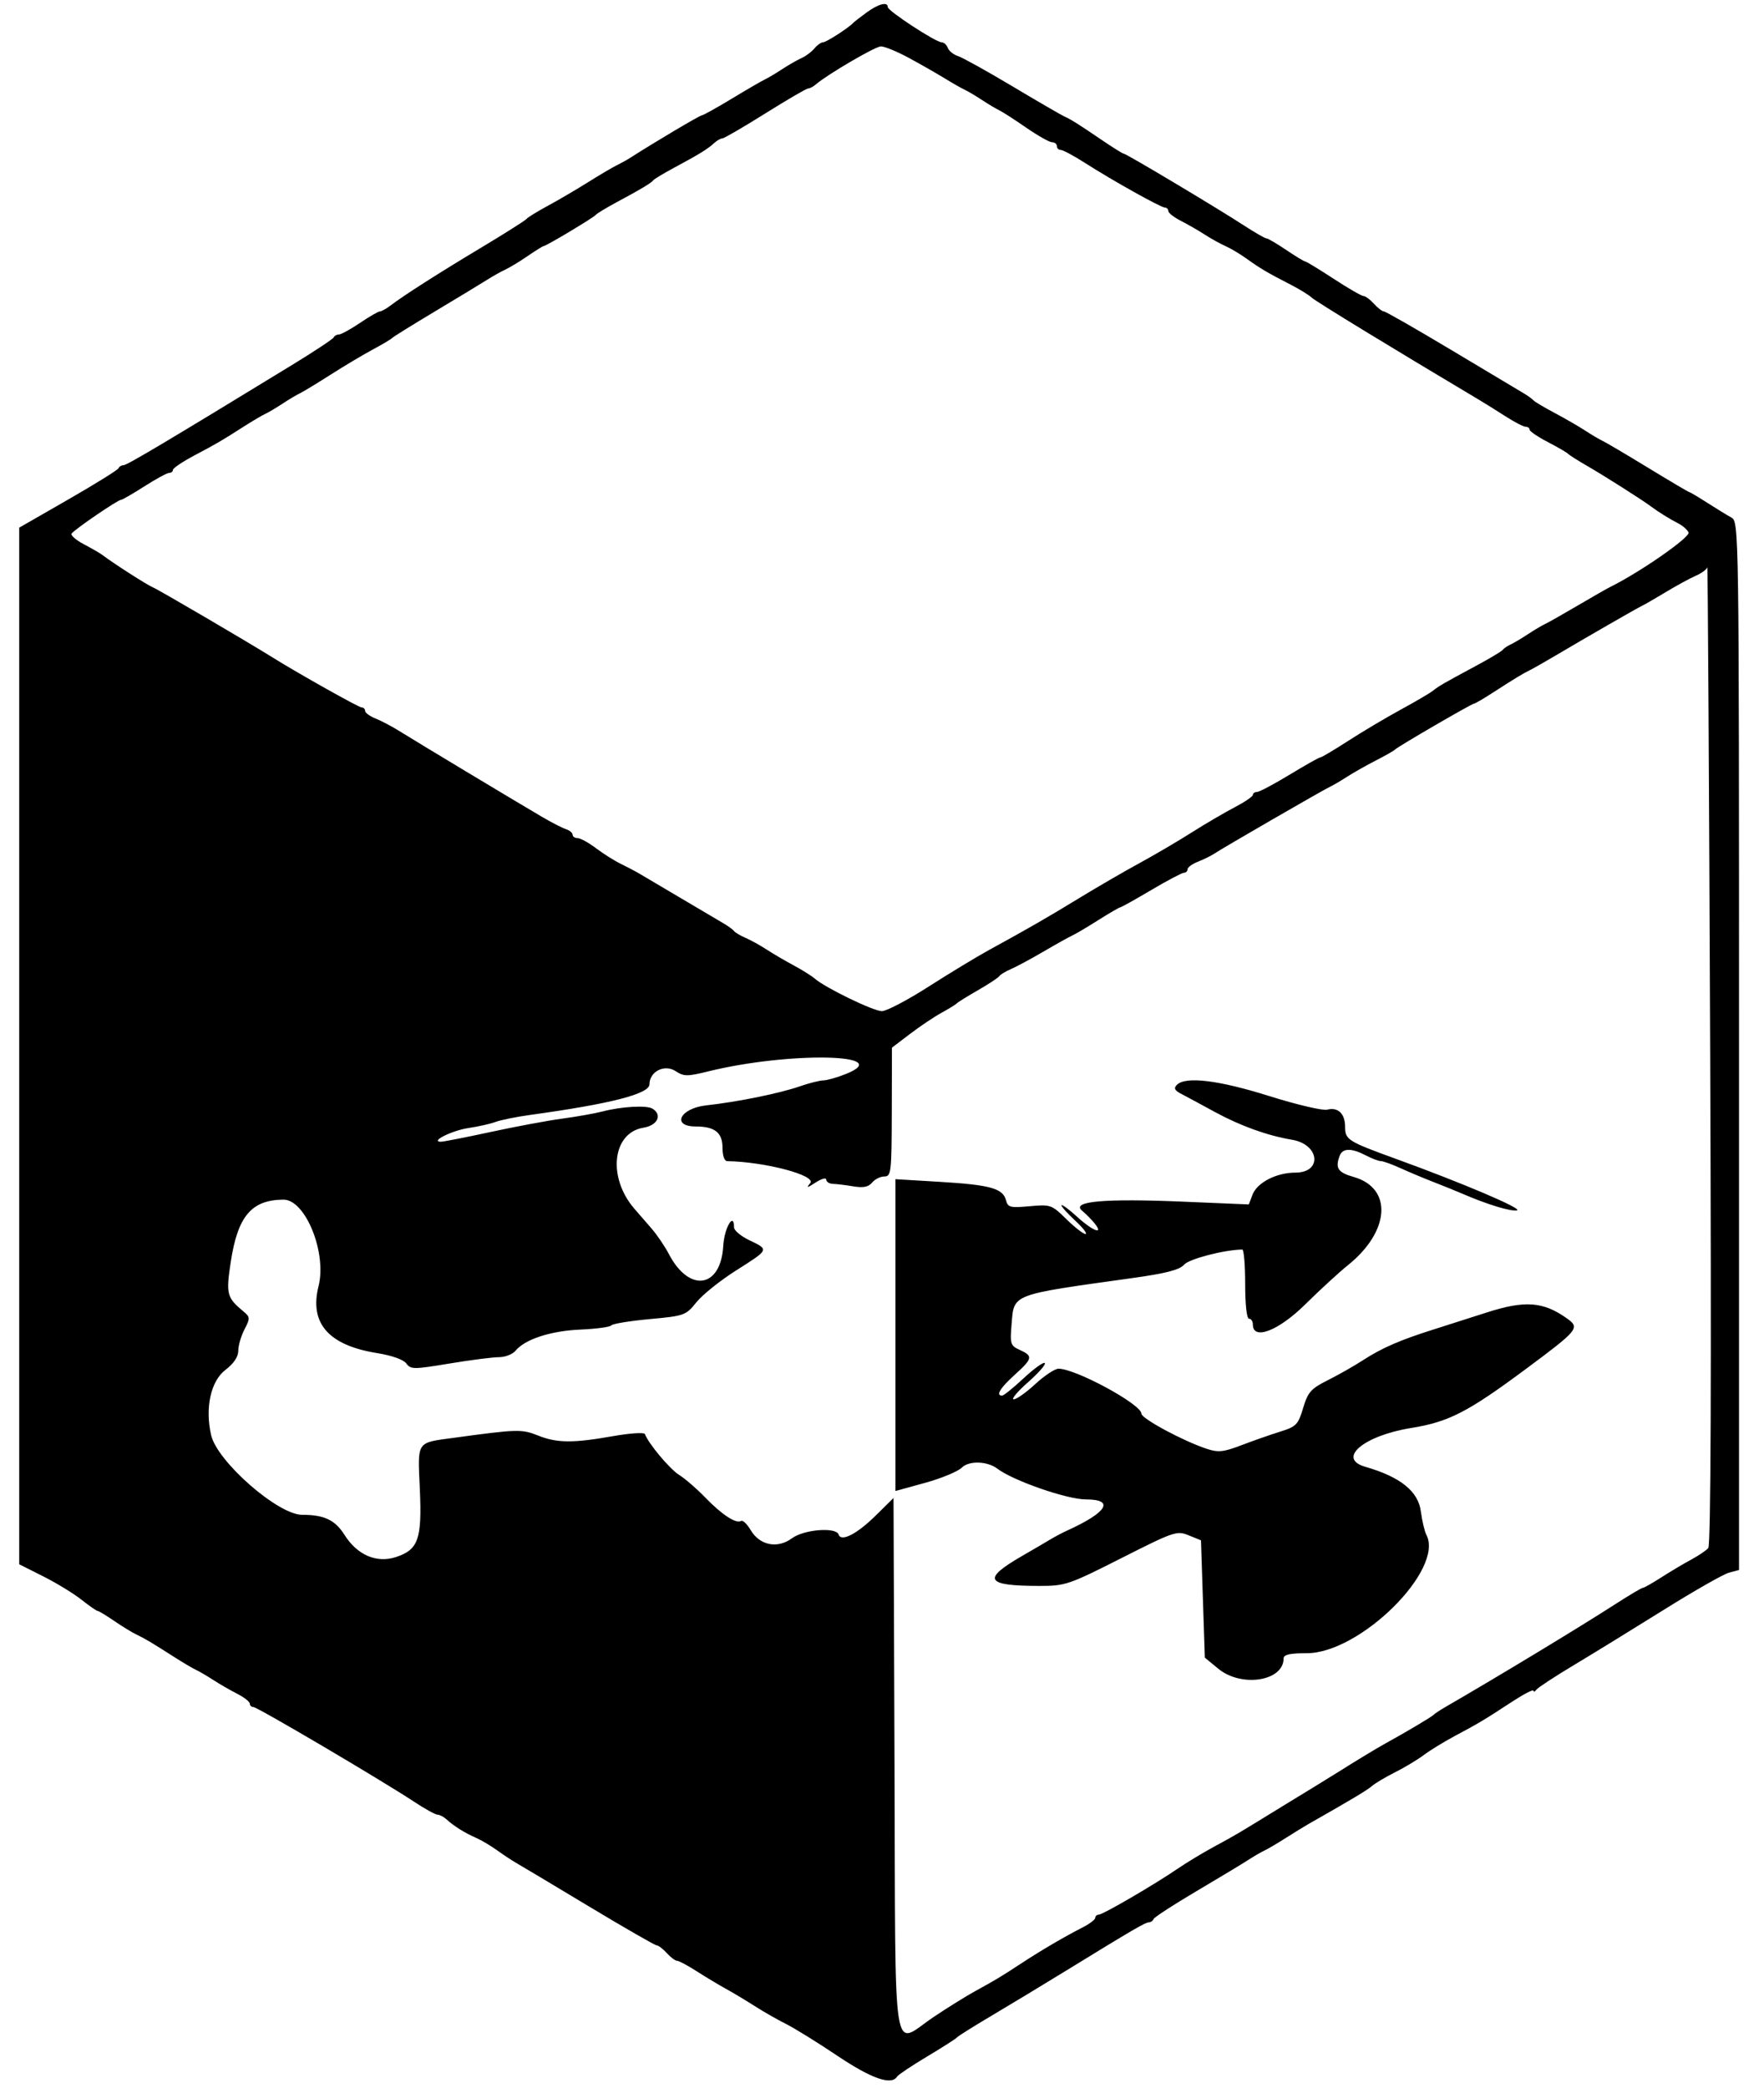 <svg id="svg" xmlns="http://www.w3.org/2000/svg" xmlns:xlink="http://www.w3.org/1999/xlink" width="400" height="473.203" viewBox="0, 0, 400,473.203" version="1.1"><g id="svgg"><path id="path0" d="M196.514 2.829 C 195.076 3.876,193.704 4.942,193.464 5.198 C 192.382 6.356,187.354 9.586,186.634 9.586 C 186.194 9.586,185.312 10.215,184.674 10.984 C 184.036 11.753,182.713 12.739,181.735 13.176 C 180.757 13.612,178.780 14.743,177.342 15.690 C 175.904 16.636,174.139 17.685,173.420 18.020 C 172.702 18.356,169.319 20.321,165.903 22.387 C 162.487 24.453,159.443 26.144,159.139 26.144 C 158.689 26.144,148.321 32.294,142.919 35.765 C 142.200 36.227,140.828 36.988,139.869 37.455 C 138.911 37.922,135.969 39.657,133.333 41.310 C 130.697 42.963,126.580 45.375,124.183 46.671 C 121.786 47.966,119.630 49.296,119.390 49.627 C 119.150 49.957,114.564 52.860,109.197 56.078 C 99.336 61.991,91.611 66.922,88.494 69.293 C 87.558 70.005,86.499 70.588,86.141 70.588 C 85.783 70.588,83.747 71.765,81.617 73.203 C 79.486 74.641,77.342 75.817,76.853 75.817 C 76.363 75.817,75.832 76.113,75.672 76.476 C 75.512 76.838,71.264 79.650,66.231 82.725 C 38.169 99.869,28.789 105.447,28.018 105.447 C 27.547 105.447,27.030 105.760,26.870 106.144 C 26.710 106.527,21.580 109.712,15.468 113.222 L 4.357 119.603 4.357 237.088 L 4.357 354.572 9.804 357.310 C 12.800 358.816,16.698 361.195,18.467 362.595 C 20.237 363.996,21.886 365.142,22.132 365.142 C 22.379 365.142,24.069 366.161,25.887 367.407 C 27.706 368.654,29.978 370.043,30.937 370.495 C 32.818 371.382,34.258 372.239,39.651 375.681 C 41.569 376.904,43.725 378.175,44.444 378.505 C 45.163 378.834,46.928 379.867,48.366 380.799 C 49.804 381.731,52.255 383.144,53.813 383.938 C 55.370 384.733,56.645 385.731,56.645 386.156 C 56.645 386.581,57.011 386.928,57.459 386.928 C 58.348 386.928,86.563 403.547,93.830 408.351 C 96.307 409.989,98.730 411.329,99.214 411.329 C 99.698 411.329,100.628 411.819,101.282 412.418 C 102.918 413.918,105.488 415.521,107.957 416.582 C 109.098 417.072,111.247 418.345,112.732 419.412 C 114.217 420.478,116.130 421.743,116.984 422.222 C 117.837 422.702,125.218 427.113,133.385 432.026 C 141.552 436.939,148.546 440.959,148.927 440.959 C 149.309 440.959,150.331 441.743,151.198 442.702 C 152.066 443.660,153.115 444.444,153.529 444.444 C 153.944 444.444,155.942 445.510,157.969 446.812 C 159.997 448.115,162.990 449.912,164.620 450.807 C 166.251 451.701,169.192 453.464,171.156 454.724 C 173.121 455.984,176.296 457.797,178.214 458.753 C 180.131 459.709,185.379 462.959,189.877 465.976 C 197.619 471.168,202.151 472.748,203.418 470.698 C 203.677 470.279,206.739 468.233,210.223 466.150 C 213.707 464.067,216.754 462.120,216.993 461.824 C 217.233 461.527,220.763 459.311,224.837 456.900 C 228.911 454.489,236.558 449.868,241.830 446.630 C 256.947 437.346,259.720 435.730,260.532 435.730 C 260.950 435.730,261.423 435.394,261.583 434.983 C 261.743 434.572,266.119 431.729,271.308 428.665 C 276.497 425.601,281.791 422.412,283.073 421.578 C 284.354 420.745,285.991 419.793,286.710 419.463 C 287.429 419.134,289.586 417.865,291.503 416.644 C 293.420 415.423,295.773 413.978,296.732 413.433 C 306.614 407.817,309.999 405.790,311.111 404.825 C 311.830 404.200,314.183 402.802,316.340 401.719 C 318.497 400.635,321.438 398.868,322.876 397.791 C 324.314 396.715,327.451 394.790,329.847 393.513 C 335.298 390.610,336.503 389.890,342.702 385.835 C 345.458 384.032,347.718 382.854,347.726 383.218 C 347.733 383.581,348.027 383.485,348.379 383.006 C 348.731 382.526,352.549 380.021,356.863 377.438 C 361.176 374.856,370.346 369.220,377.240 364.914 C 384.133 360.609,390.800 356.812,392.054 356.476 L 394.336 355.866 394.336 237.069 C 394.336 119.176,394.322 118.265,392.593 117.306 C 391.634 116.775,389.163 115.261,387.102 113.943 C 385.041 112.625,383.223 111.547,383.063 111.547 C 382.902 111.547,378.706 109.069,373.738 106.040 C 368.771 103.011,364.118 100.262,363.399 99.930 C 362.680 99.599,360.915 98.558,359.477 97.617 C 358.039 96.677,354.902 94.865,352.505 93.591 C 350.109 92.317,347.952 91.032,347.712 90.735 C 347.473 90.439,346.492 89.730,345.534 89.160 C 344.575 88.590,337.195 84.179,329.133 79.356 C 321.072 74.534,314.172 70.588,313.800 70.588 C 313.428 70.588,312.414 69.804,311.547 68.845 C 310.679 67.887,309.617 67.102,309.187 67.102 C 308.756 67.102,305.701 65.338,302.397 63.181 C 299.092 61.024,296.192 59.259,295.951 59.259 C 295.710 59.259,293.769 58.083,291.638 56.645 C 289.508 55.207,287.496 54.031,287.167 54.031 C 286.839 54.031,284.543 52.711,282.065 51.097 C 276.072 47.196,255.415 34.858,254.875 34.858 C 254.640 34.858,252.570 33.584,250.275 32.026 C 244.434 28.063,242.892 27.089,241.394 26.420 C 240.675 26.099,235.355 23.013,229.572 19.563 C 223.788 16.113,218.236 13.031,217.234 12.713 C 216.232 12.394,215.192 11.561,214.923 10.860 C 214.654 10.159,214.022 9.586,213.519 9.586 C 212.193 9.586,201.307 2.469,201.307 1.602 C 201.307 0.327,199.217 0.863,196.514 2.829 M206.264 13.218 C 209.050 14.737,212.702 16.824,214.379 17.857 C 216.057 18.890,218.017 20.005,218.736 20.335 C 219.455 20.664,221.220 21.710,222.658 22.658 C 224.096 23.606,225.861 24.658,226.580 24.995 C 227.298 25.333,230.044 27.101,232.680 28.925 C 235.316 30.749,237.963 32.242,238.562 32.243 C 239.161 32.243,239.651 32.636,239.651 33.115 C 239.651 33.595,240.050 33.987,240.536 33.987 C 241.023 33.987,243.474 35.299,245.983 36.903 C 252.302 40.942,263.254 47.059,264.168 47.059 C 264.583 47.059,264.924 47.406,264.924 47.831 C 264.924 48.256,266.198 49.254,267.756 50.048 C 269.314 50.843,271.765 52.255,273.203 53.185 C 274.641 54.115,276.751 55.284,277.892 55.782 C 279.033 56.281,281.181 57.561,282.667 58.627 C 285.764 60.852,287.415 61.825,292.623 64.499 C 294.676 65.553,296.833 66.880,297.416 67.447 C 298.252 68.262,315.861 79.011,335.445 90.661 C 336.680 91.395,339.350 93.062,341.377 94.364 C 343.405 95.667,345.463 96.732,345.952 96.732 C 346.441 96.732,346.841 97.027,346.841 97.387 C 346.841 97.747,348.704 99.012,350.980 100.198 C 353.257 101.384,355.316 102.578,355.556 102.853 C 355.795 103.127,357.771 104.379,359.947 105.635 C 363.804 107.862,372.501 113.384,374.340 114.774 C 375.933 115.978,378.580 117.624,380.562 118.643 C 381.614 119.184,382.661 120.111,382.888 120.703 C 383.299 121.774,371.848 129.732,365.142 133.038 C 364.423 133.392,361.089 135.296,357.734 137.268 C 354.379 139.240,351.046 141.126,350.327 141.460 C 349.608 141.794,347.843 142.843,346.405 143.791 C 344.967 144.739,343.203 145.784,342.484 146.114 C 341.765 146.444,340.980 146.983,340.741 147.312 C 340.501 147.641,337.832 149.238,334.810 150.861 C 327.328 154.880,326.295 155.477,324.930 156.570 C 324.279 157.091,321.002 159.012,317.647 160.839 C 314.292 162.666,308.929 165.852,305.730 167.919 C 302.530 169.986,299.681 171.678,299.397 171.678 C 299.113 171.678,295.974 173.442,292.421 175.599 C 288.868 177.756,285.541 179.521,285.028 179.521 C 284.515 179.521,284.096 179.815,284.096 180.176 C 284.096 180.536,282.233 181.802,279.956 182.990 C 277.680 184.177,273.268 186.763,270.153 188.736 C 267.037 190.709,261.743 193.816,258.388 195.640 C 255.033 197.464,248.954 200.988,244.880 203.471 C 237.283 208.100,233.521 210.266,224.401 215.261 C 221.525 216.836,215.281 220.615,210.525 223.659 C 205.769 226.703,201.020 229.194,199.973 229.194 C 198.057 229.194,187.182 223.923,184.749 221.815 C 184.031 221.192,181.874 219.841,179.956 218.813 C 178.039 217.785,175.294 216.177,173.856 215.239 C 172.418 214.301,170.269 213.111,169.081 212.595 C 167.892 212.078,166.716 211.386,166.467 211.057 C 166.217 210.727,165.229 209.990,164.270 209.419 C 163.312 208.848,158.998 206.299,154.684 203.755 C 150.370 201.211,146.057 198.663,145.098 198.092 C 144.139 197.521,142.179 196.484,140.741 195.787 C 139.303 195.091,136.776 193.498,135.125 192.249 C 133.474 191.000,131.611 189.978,130.985 189.978 C 130.360 189.978,129.847 189.632,129.847 189.208 C 129.847 188.785,129.161 188.214,128.322 187.939 C 127.484 187.665,125.033 186.405,122.876 185.139 C 116.376 181.324,94.038 167.894,90.700 165.794 C 88.985 164.715,86.503 163.402,85.185 162.877 C 83.867 162.351,82.789 161.567,82.789 161.135 C 82.789 160.702,82.428 160.349,81.988 160.349 C 81.345 160.349,67.562 152.614,61.874 149.061 C 56.209 145.523,35.924 133.645,34.717 133.159 C 33.424 132.639,25.833 127.775,23.094 125.711 C 22.614 125.350,20.776 124.292,19.008 123.360 C 17.239 122.428,15.989 121.348,16.229 120.959 C 16.765 120.093,26.714 113.290,27.445 113.290 C 27.734 113.290,30.116 111.917,32.739 110.240 C 35.361 108.562,37.891 107.190,38.361 107.190 C 38.831 107.190,39.216 106.879,39.216 106.500 C 39.216 106.121,41.404 104.650,44.078 103.232 C 49.316 100.455,50.039 100.032,55.338 96.651 C 57.255 95.427,59.412 94.156,60.131 93.827 C 60.850 93.497,62.614 92.451,64.052 91.503 C 65.490 90.555,67.255 89.503,67.974 89.166 C 68.693 88.828,71.830 86.926,74.946 84.939 C 78.061 82.951,82.375 80.380,84.532 79.225 C 86.688 78.070,88.649 76.906,88.889 76.639 C 89.129 76.372,93.547 73.627,98.709 70.538 C 103.870 67.450,109.164 64.243,110.473 63.412 C 111.783 62.580,113.638 61.541,114.597 61.102 C 115.556 60.664,117.828 59.286,119.647 58.039 C 121.465 56.793,123.104 55.773,123.288 55.773 C 123.842 55.773,134.607 49.335,135.076 48.723 C 135.316 48.410,137.473 47.103,139.869 45.817 C 145.427 42.835,147.602 41.531,148.148 40.853 C 148.388 40.555,150.545 39.260,152.941 37.974 C 158.542 34.969,160.433 33.805,161.899 32.462 C 162.553 31.863,163.405 31.373,163.792 31.373 C 164.180 31.373,168.564 28.826,173.534 25.713 C 178.504 22.601,182.881 20.052,183.261 20.049 C 183.641 20.046,184.425 19.634,185.004 19.132 C 187.587 16.896,198.400 10.569,199.728 10.516 C 200.538 10.484,203.479 11.700,206.264 13.218 M387.364 350.896 C 386.885 351.449,385.120 352.638,383.442 353.539 C 381.765 354.440,378.733 356.243,376.706 357.545 C 374.678 358.847,372.795 359.913,372.520 359.913 C 372.245 359.913,369.394 361.605,366.185 363.673 C 358.109 368.877,339.844 379.926,327.669 386.974 C 326.471 387.668,325.294 388.450,325.054 388.713 C 324.651 389.155,318.219 392.971,314.161 395.176 C 312.444 396.109,307.013 399.396,303.671 401.525 C 302.730 402.124,300.000 403.808,297.603 405.268 C 295.207 406.727,292.477 408.394,291.536 408.972 C 279.878 416.132,280.623 415.691,275.209 418.634 C 272.668 420.016,269.020 422.221,267.102 423.534 C 261.891 427.104,250.079 433.987,249.165 433.987 C 248.726 433.987,248.366 434.306,248.366 434.697 C 248.366 435.088,247.092 436.060,245.534 436.858 C 241.326 439.015,236.221 442.002,231.808 444.891 C 226.930 448.085,225.857 448.732,221.182 451.294 C 219.118 452.425,214.860 455.072,211.720 457.176 C 202.139 463.596,203.094 469.713,202.838 400.271 L 202.614 339.541 198.555 343.542 C 194.308 347.730,190.737 349.553,190.162 347.828 C 189.582 346.087,182.296 346.670,179.584 348.675 C 176.306 351.098,172.275 350.301,170.220 346.821 C 169.408 345.446,168.431 344.514,168.050 344.750 C 166.922 345.447,163.689 343.337,159.938 339.453 C 158.007 337.454,155.341 335.147,154.013 334.327 C 151.896 333.018,147.002 327.179,146.241 325.054 C 146.092 324.636,142.832 324.850,138.998 325.529 C 129.902 327.139,126.297 327.106,121.968 325.374 C 118.311 323.911,117.315 323.938,102.994 325.893 C 94.297 327.081,94.711 326.459,95.201 337.590 C 95.699 348.885,94.863 351.257,89.800 352.928 C 85.403 354.379,81.012 352.490,78.115 347.901 C 75.980 344.520,73.518 343.355,68.506 343.355 C 63.031 343.355,49.248 331.286,47.872 325.287 C 46.460 319.131,47.792 313.048,51.106 310.520 C 53.011 309.068,54.031 307.551,54.031 306.171 C 54.031 305.006,54.662 302.832,55.433 301.340 C 56.753 298.788,56.738 298.545,55.178 297.244 C 51.426 294.114,51.223 293.325,52.315 286.107 C 53.893 275.683,57.001 271.986,64.249 271.915 C 69.243 271.865,74.149 283.923,72.232 291.535 C 70.118 299.933,74.484 304.929,85.488 306.699 C 88.862 307.242,91.490 308.174,92.135 309.056 C 93.133 310.418,93.777 310.419,101.900 309.070 C 106.683 308.275,111.743 307.625,113.144 307.625 C 114.545 307.625,116.229 306.973,116.887 306.176 C 119.044 303.564,124.862 301.663,131.590 301.373 C 135.185 301.218,138.349 300.790,138.622 300.422 C 138.895 300.055,142.794 299.415,147.288 299.000 C 155.226 298.268,155.527 298.159,157.920 295.177 C 159.274 293.489,163.316 290.249,166.902 287.978 C 174.494 283.169,174.442 283.288,169.925 281.123 C 168.013 280.208,166.449 278.900,166.449 278.219 C 166.449 274.545,164.233 278.337,164.000 282.411 C 163.448 292.011,156.290 293.083,151.675 284.256 C 150.752 282.490,148.970 279.869,147.714 278.431 C 146.458 276.993,144.701 274.968,143.810 273.931 C 137.708 266.829,138.853 256.759,145.892 255.617 C 149.109 255.095,150.247 252.713,147.955 251.296 C 146.647 250.488,140.974 250.802,136.669 251.922 C 134.908 252.380,130.791 253.113,127.518 253.551 C 124.246 253.989,116.920 255.354,111.239 256.585 C 105.557 257.816,100.459 258.811,99.910 258.796 C 97.494 258.729,102.582 256.224,106.218 255.690 C 108.430 255.366,111.202 254.741,112.379 254.301 C 113.556 253.862,117.085 253.148,120.222 252.716 C 138.536 250.191,147.277 247.946,147.277 245.767 C 147.277 242.867,150.694 241.149,153.198 242.790 C 155.081 244.023,155.812 244.028,160.649 242.836 C 178.846 238.352,203.347 238.820,191.823 243.431 C 189.830 244.228,187.522 244.886,186.693 244.893 C 185.864 244.900,183.442 245.513,181.310 246.255 C 176.783 247.831,167.253 249.765,160.131 250.552 C 154.183 251.209,152.165 255.338,157.791 255.338 C 162.085 255.338,163.834 256.734,163.834 260.161 C 163.834 261.987,164.265 263.188,164.924 263.198 C 173.462 263.333,185.156 266.430,183.725 268.177 C 182.779 269.331,183.003 269.304,184.967 268.026 C 186.285 267.168,187.364 266.879,187.364 267.384 C 187.364 267.888,188.050 268.321,188.889 268.345 C 189.728 268.369,191.808 268.624,193.512 268.911 C 195.761 269.289,196.926 269.053,197.759 268.049 C 198.390 267.289,199.643 266.667,200.542 266.667 C 202.076 266.667,202.181 265.755,202.216 252.070 L 202.253 237.473 206.355 234.351 C 208.611 232.634,211.830 230.477,213.508 229.558 C 215.185 228.639,216.754 227.672,216.993 227.409 C 217.233 227.146,219.390 225.808,221.786 224.434 C 224.183 223.061,226.348 221.634,226.597 221.263 C 226.847 220.892,228.023 220.177,229.212 219.673 C 230.400 219.170,233.725 217.382,236.601 215.700 C 239.477 214.017,242.418 212.377,243.137 212.055 C 243.856 211.732,246.511 210.163,249.037 208.567 C 251.562 206.970,253.806 205.664,254.022 205.664 C 254.239 205.664,257.401 203.900,261.049 201.743 C 264.697 199.586,268.042 197.821,268.482 197.821 C 268.921 197.821,269.281 197.468,269.281 197.035 C 269.281 196.603,270.359 195.824,271.678 195.305 C 272.996 194.786,274.662 193.963,275.381 193.476 C 277.183 192.256,299.910 179.124,301.525 178.369 C 302.244 178.033,304.009 177.000,305.447 176.073 C 306.885 175.145,309.826 173.483,311.983 172.379 C 314.139 171.275,316.100 170.157,316.340 169.893 C 316.920 169.256,333.754 159.477,334.271 159.477 C 334.493 159.477,336.334 158.407,338.362 157.098 C 343.445 153.818,345.318 152.679,346.841 151.939 C 347.560 151.590,350.109 150.145,352.505 148.727 C 359.985 144.305,370.965 137.988,372.220 137.387 C 372.880 137.071,375.381 135.627,377.778 134.180 C 380.174 132.732,383.214 131.079,384.532 130.506 C 385.850 129.934,387.024 129.061,387.141 128.567 C 387.258 128.073,387.552 177.669,387.795 238.780 C 388.086 312.239,387.940 350.232,387.364 350.896 M266.873 245.894 C 266.103 246.664,266.341 247.157,267.866 247.948 C 268.969 248.520,272.386 250.361,275.459 252.038 C 281.227 255.187,287.407 257.414,292.941 258.338 C 299.252 259.393,299.922 265.795,293.721 265.795 C 289.435 265.795,285.061 268.051,284.015 270.800 L 283.176 273.006 268.431 272.383 C 250.371 271.618,242.821 272.287,245.370 274.425 C 246.299 275.204,247.597 276.522,248.255 277.354 C 250.347 280.001,247.758 279.019,244.307 275.858 C 242.500 274.203,240.878 272.992,240.703 273.168 C 240.527 273.344,241.885 274.883,243.721 276.589 C 245.557 278.295,246.656 279.702,246.164 279.715 C 245.672 279.728,243.718 278.215,241.823 276.354 C 238.476 273.066,238.236 272.981,233.480 273.413 C 229.039 273.815,228.538 273.685,228.101 272.015 C 227.410 269.370,224.485 268.564,213.115 267.884 L 203.050 267.282 203.050 302.622 L 203.050 337.962 209.779 336.108 C 213.480 335.088,217.231 333.531,218.115 332.648 C 219.709 331.053,223.899 331.181,226.144 332.892 C 229.725 335.621,241.953 339.869,246.230 339.869 C 252.843 339.869,251.093 342.789,242.006 346.916 C 240.950 347.395,239.303 348.261,238.344 348.839 C 237.386 349.418,234.392 351.168,231.693 352.729 C 222.596 357.988,223.487 359.477,235.730 359.477 C 241.572 359.477,242.357 359.210,254.290 353.174 C 266.248 347.124,266.862 346.916,269.541 348.006 L 272.331 349.143 272.767 362.436 L 273.203 375.729 276.253 378.241 C 281.507 382.569,291.068 381.069,291.068 375.916 C 291.068 375.044,292.466 374.728,296.324 374.728 C 308.393 374.728,327.517 355.827,323.452 347.915 C 323.026 347.085,322.461 344.708,322.197 342.634 C 321.611 338.033,317.562 334.771,309.586 332.473 C 303.086 330.601,309.207 325.421,319.973 323.682 C 328.563 322.295,332.872 320.071,346.270 310.107 C 357.939 301.429,358.304 300.974,355.310 298.838 C 349.959 295.020,345.769 294.710,337.136 297.495 C 333.607 298.633,328.170 300.370,325.054 301.354 C 317.420 303.765,313.332 305.546,309.044 308.329 C 307.066 309.613,303.486 311.647,301.089 312.848 C 297.256 314.770,296.583 315.527,295.496 319.150 C 294.358 322.938,293.941 323.366,290.267 324.513 C 288.071 325.198,284.123 326.581,281.494 327.585 C 277.431 329.138,276.254 329.260,273.651 328.404 C 268.326 326.651,258.824 321.541,258.824 320.430 C 258.824 318.313,243.929 310.240,240.023 310.240 C 239.207 310.240,236.837 311.808,234.757 313.725 C 232.678 315.643,230.477 317.196,229.867 317.178 C 229.257 317.159,230.713 315.422,233.103 313.316 C 235.493 311.211,237.209 309.250,236.917 308.958 C 236.625 308.666,234.475 310.208,232.139 312.384 C 229.802 314.560,227.595 316.340,227.235 316.340 C 225.743 316.340,226.784 314.615,230.065 311.651 C 234.172 307.940,234.293 307.372,231.267 305.993 C 229.123 305.016,229.007 304.658,229.381 300.158 C 229.955 293.225,229.092 293.555,256.645 289.714 C 264.432 288.628,267.464 287.845,268.520 286.648 C 269.668 285.345,277.667 283.272,281.699 283.231 C 282.059 283.227,282.353 286.754,282.353 291.068 C 282.353 295.715,282.708 298.911,283.224 298.911 C 283.704 298.911,284.096 299.499,284.096 300.218 C 284.096 303.896,289.905 301.660,296.001 295.635 C 299.279 292.395,303.632 288.399,305.675 286.756 C 315.196 279.096,315.831 269.317,306.972 266.784 C 303.355 265.750,302.713 264.770,303.797 261.945 C 304.459 260.220,306.461 260.197,309.686 261.879 C 311.059 262.595,312.601 263.181,313.114 263.181 C 313.627 263.181,315.641 263.906,317.590 264.793 C 319.538 265.680,322.898 267.089,325.054 267.924 C 327.211 268.759,330.153 269.950,331.590 270.571 C 337.268 273.024,342.529 274.629,343.978 274.350 C 345.507 274.055,331.604 268.140,316.564 262.685 C 305.608 258.711,305.011 258.335,305.011 255.414 C 305.011 252.431,303.390 250.884,300.938 251.525 C 299.945 251.785,294.039 250.396,287.812 248.439 C 276.334 244.831,268.846 243.921,266.873 245.894 " stroke="none" fill="#000000" fill-rule="evenodd"></path></g></svg>